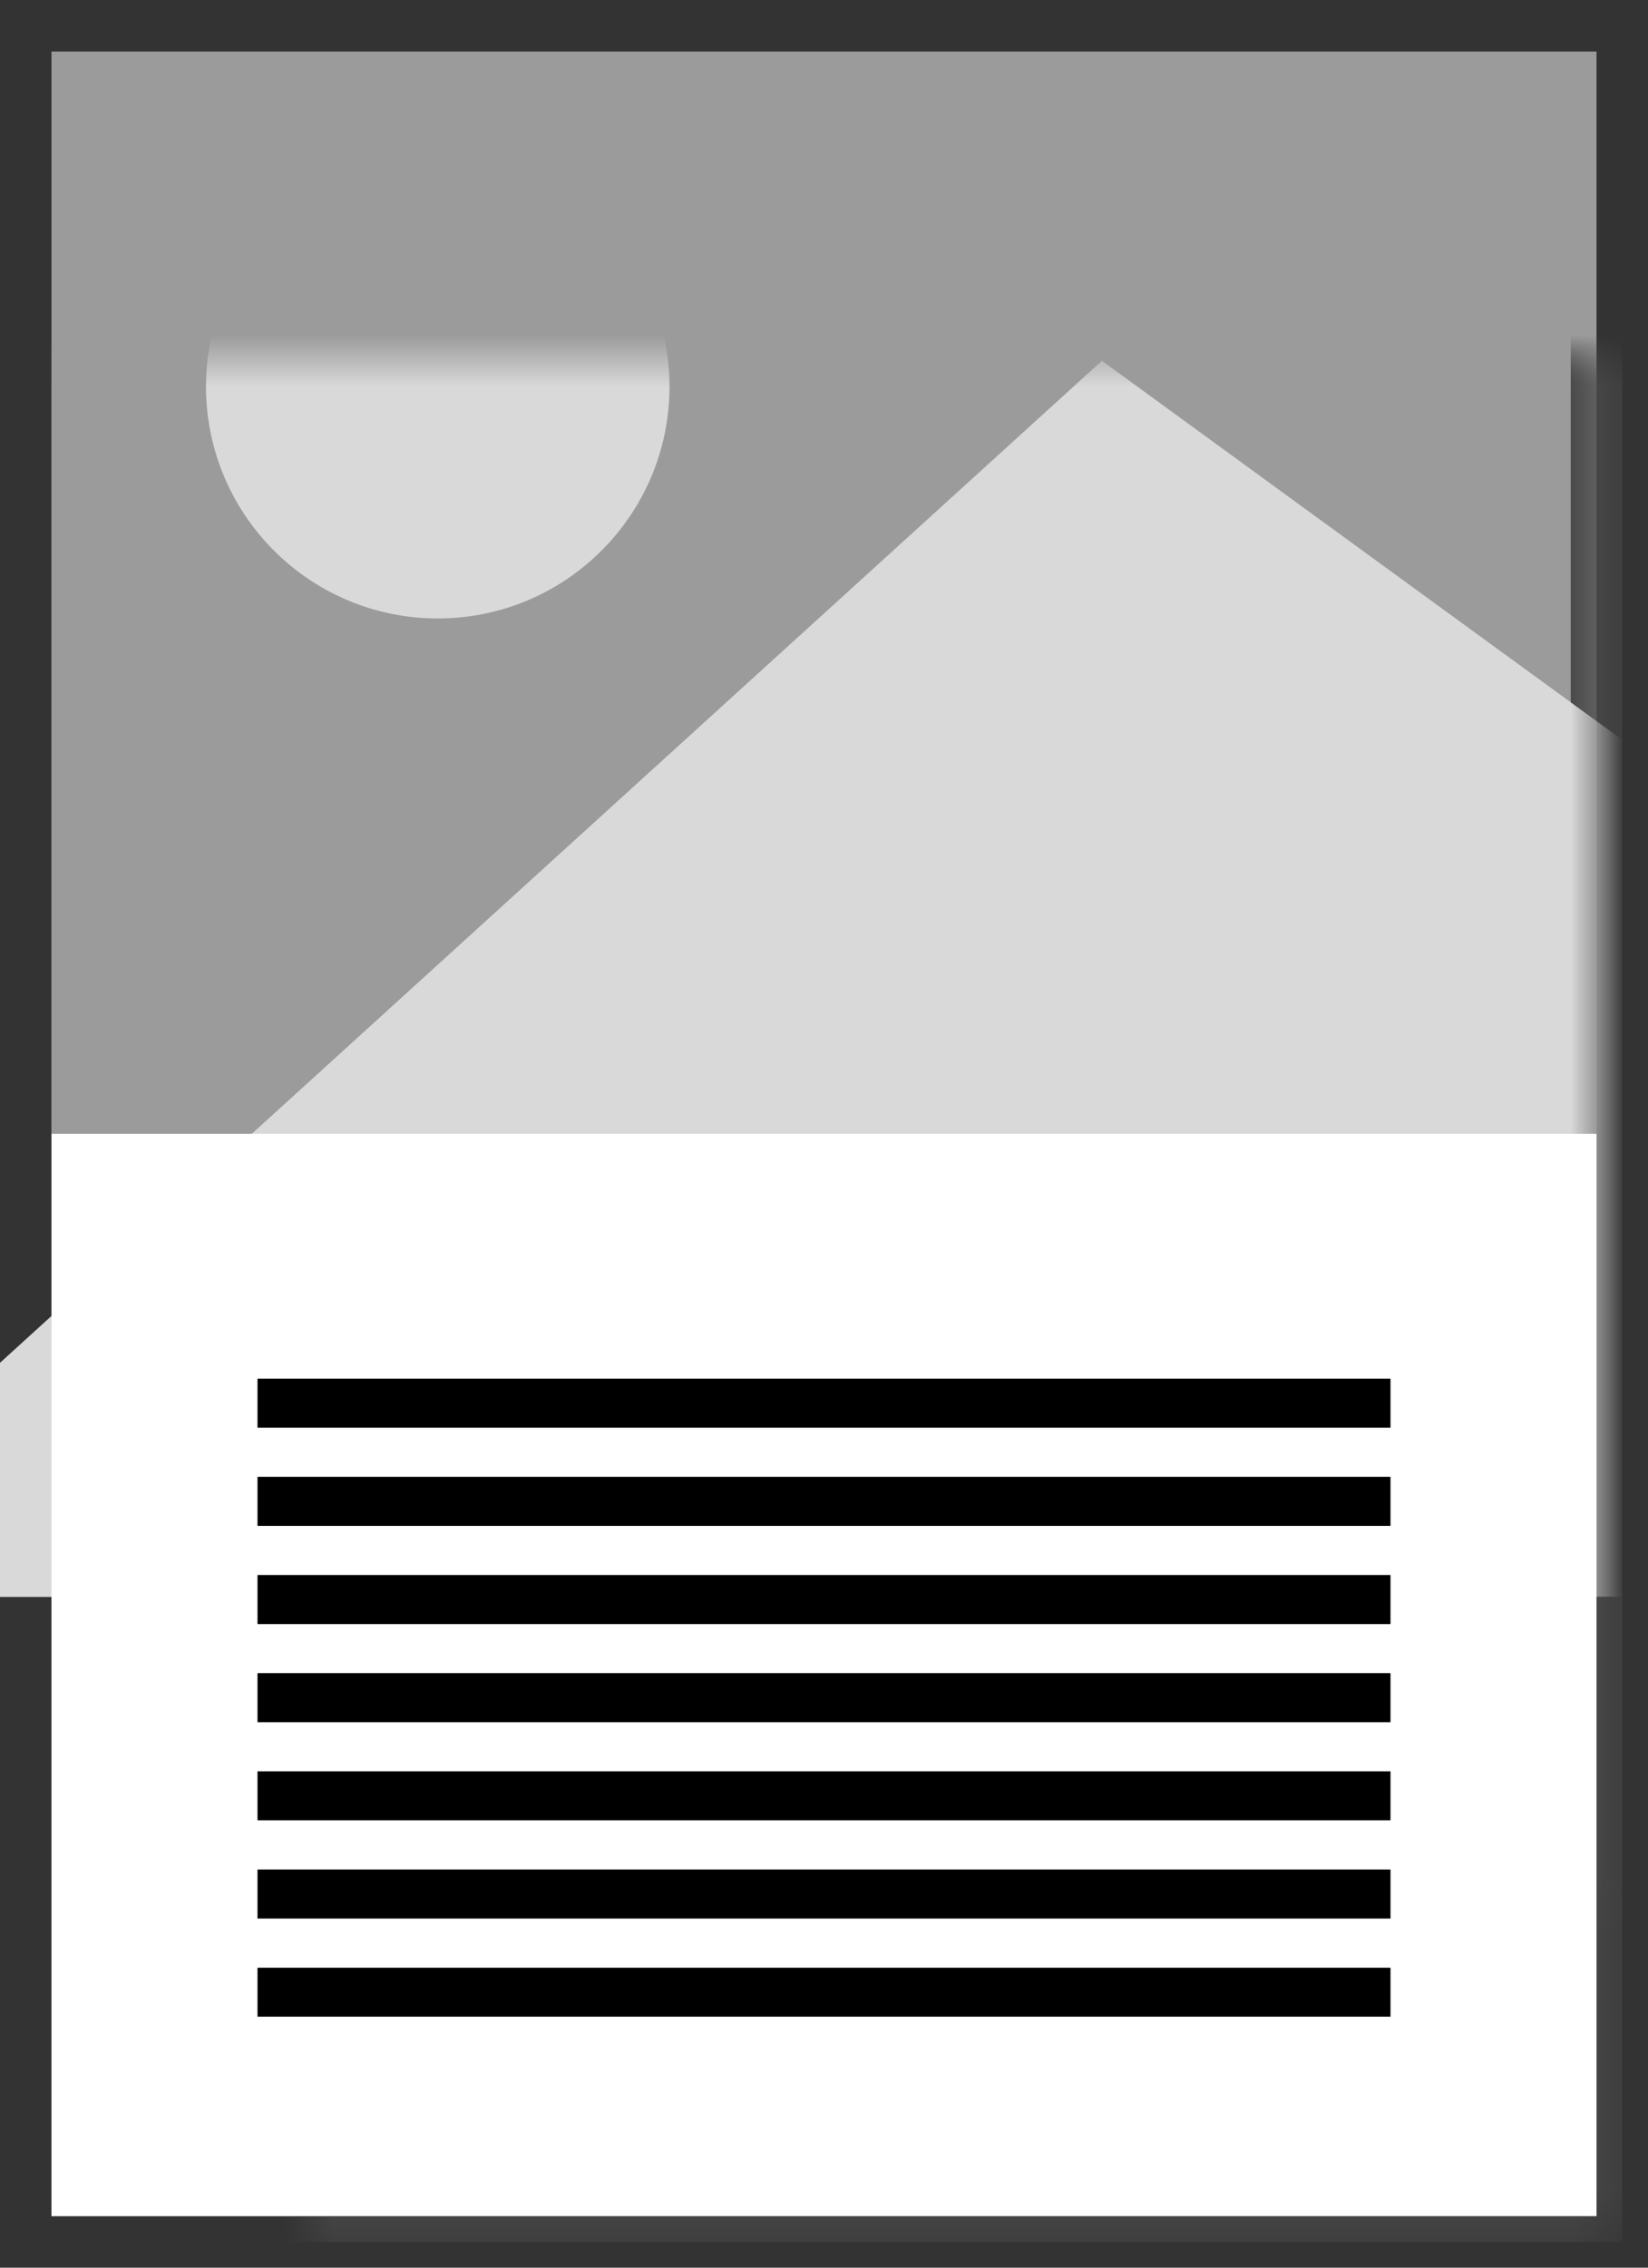 <svg width="32" height="44" viewBox="0 0 32 44" xmlns="http://www.w3.org/2000/svg" xmlns:xlink="http://www.w3.org/1999/xlink"><rect x="0" y="0" width="32" height="44" fill="#333333" stroke="none"/><title>50% Image Top</title><defs><path id="a" d="M-6 6h42v30H-6z"/><mask id="c" x="-.5" y="-.5" width="43" height="31"><path fill="#fff" d="M-6.5 5.5h43v31h-43z"/><use xlink:href="#a"/></mask><path id="b" d="M0 6h42v30H0z"/><mask id="e" x="-.5" y="-.5" width="43" height="31"><path fill="#fff" d="M-.5 5.5h43v31h-43z"/><use xlink:href="#b"/></mask></defs><g fill="none" fill-rule="evenodd"><g transform="translate(1 1)"><mask id="d" fill="#fff"><use xlink:href="#a"/></mask><g transform="rotate(90 15 21)"><use fill="#9B9B9B" xlink:href="#a"/><use stroke="#4A4A4A" mask="url(#c)" xlink:href="#a"/></g><g transform="translate(-6)" mask="url(#d)"><g transform="rotate(90 21 21)"><use fill="#9B9B9B" xlink:href="#b"/><use stroke="#4A4A4A" mask="url(#e)" xlink:href="#b"/></g><path fill="#D9D9D9" d="M41.964 29.98V17.333L26.396 6 0 29.986"/><circle fill="#D9D9D9" cx="13.5" cy="6.5" r="4.5"/></g></g><path fill="#FFF" d="M1 22h30v21H1z"/><g fill="#000"><path d="M5 38.18h22v.95H5zM5 36.274h22v.952H5zM5 34.37h22v.95H5zM5 32.464h22v.952H5zM5 30.56h22v.952H5zM5 28.655h22v.952H5zM5 26.75h22v.952H5z"/></g></g></svg>